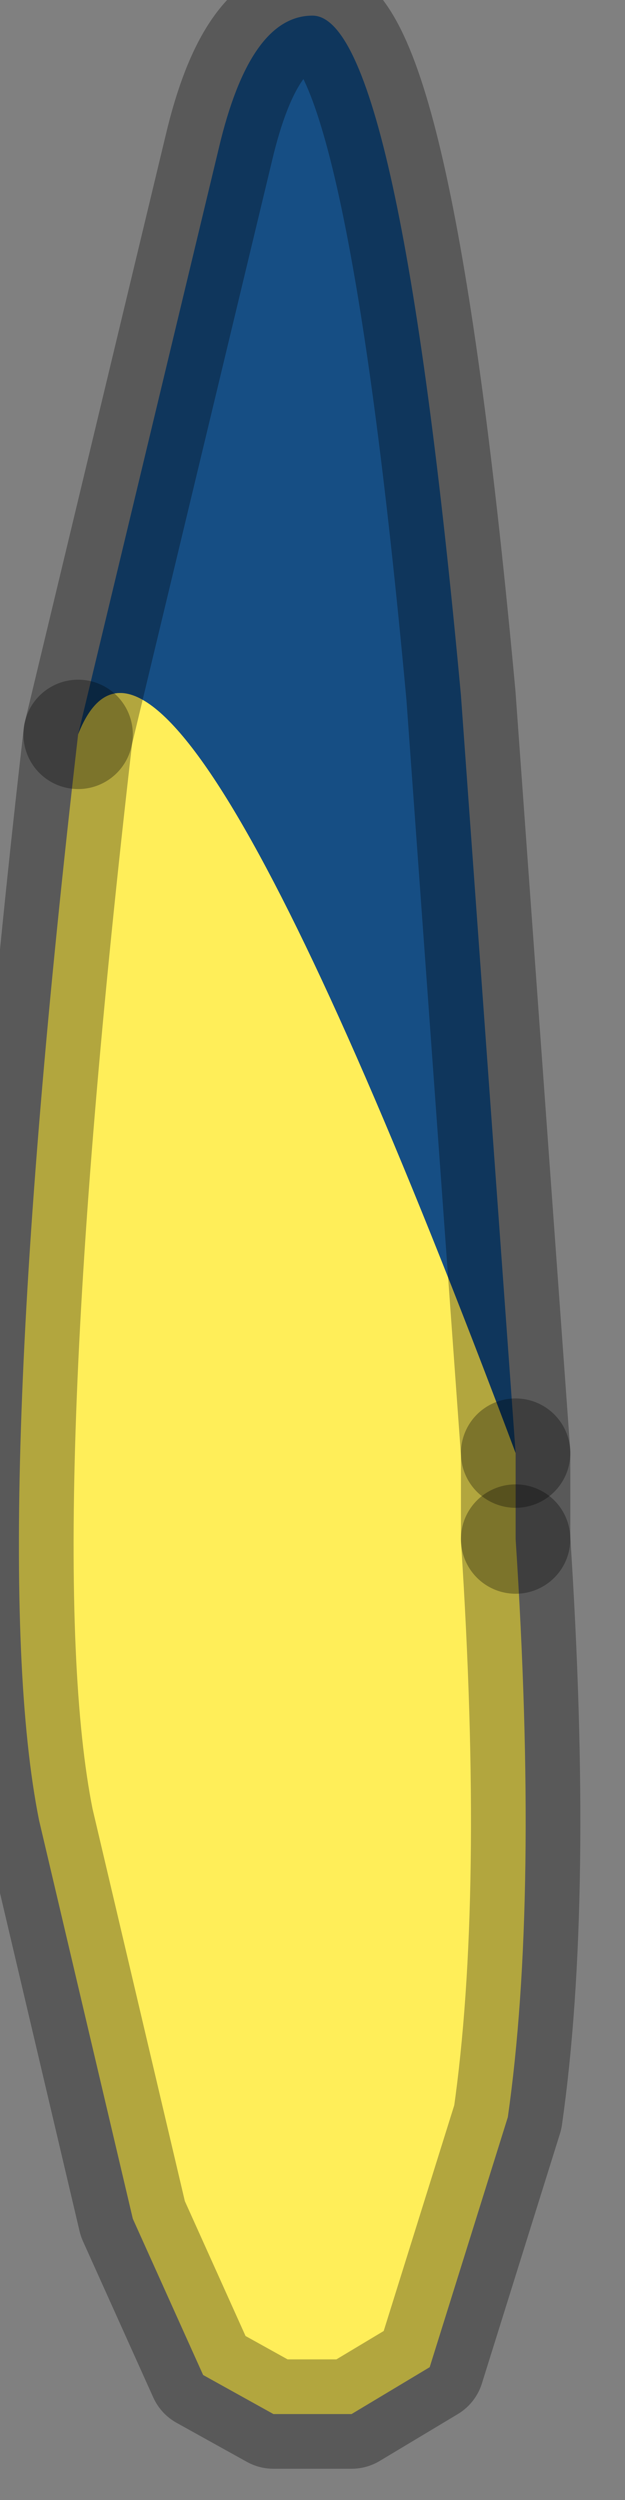 <?xml version="1.0" encoding="utf-8"?>
<svg version="1.1" id="Layer_1"
xmlns="http://www.w3.org/2000/svg"
xmlns:xlink="http://www.w3.org/1999/xlink"
width="4px" height="16px"
xml:space="preserve">
<rect width="100%" height="100%" fill="#808080" stroke="none"/>
<g id="PathID_5266" transform="matrix(1, 0, 0, 1, 2, 7.95)">
<path style="fill:#164E84;fill-opacity:1" d="M-1.5 -3.25L-0.6 -7Q-0.4 -7.85 0 -7.85Q0.55 -7.85 0.95 -3.5L1.3 1.35Q-0.95 -4.65 -1.5 -3.25" />
<path style="fill:#FFEE59;fill-opacity:1" d="M1.3 1.9Q1.45 4.2 1.25 5.6L0.75 7.2L0.25 7.5L-0.25 7.5L-0.7 7.25L-1.15 6.25L-1.75 3.7Q-2.1 1.95 -1.5 -3.25Q-0.95 -4.65 1.3 1.35L1.3 1.9" />
<path style="fill:#FDF15C;fill-opacity:1" d="M1.3 1.35L1.3 1.6L1.3 1.9L1.3 1.35" />
<path style="fill:none;stroke-width:0.7;stroke-linecap:round;stroke-linejoin:round;stroke-miterlimit:3;stroke:#000000;stroke-opacity:0.302" d="M-1.5 -3.25L-0.6 -7Q-0.4 -7.85 0 -7.85Q0.55 -7.85 0.95 -3.5L1.3 1.35" />
<path style="fill:none;stroke-width:0.7;stroke-linecap:round;stroke-linejoin:round;stroke-miterlimit:3;stroke:#000000;stroke-opacity:0.302" d="M1.3 1.9Q1.45 4.2 1.25 5.6L0.75 7.2L0.25 7.5L-0.25 7.5L-0.7 7.25L-1.15 6.25L-1.75 3.7Q-2.1 1.95 -1.5 -3.25" />
<path style="fill:none;stroke-width:0.7;stroke-linecap:round;stroke-linejoin:round;stroke-miterlimit:3;stroke:#000000;stroke-opacity:0.302" d="M1.3 1.35L1.3 1.9" />
</g>
</svg>
